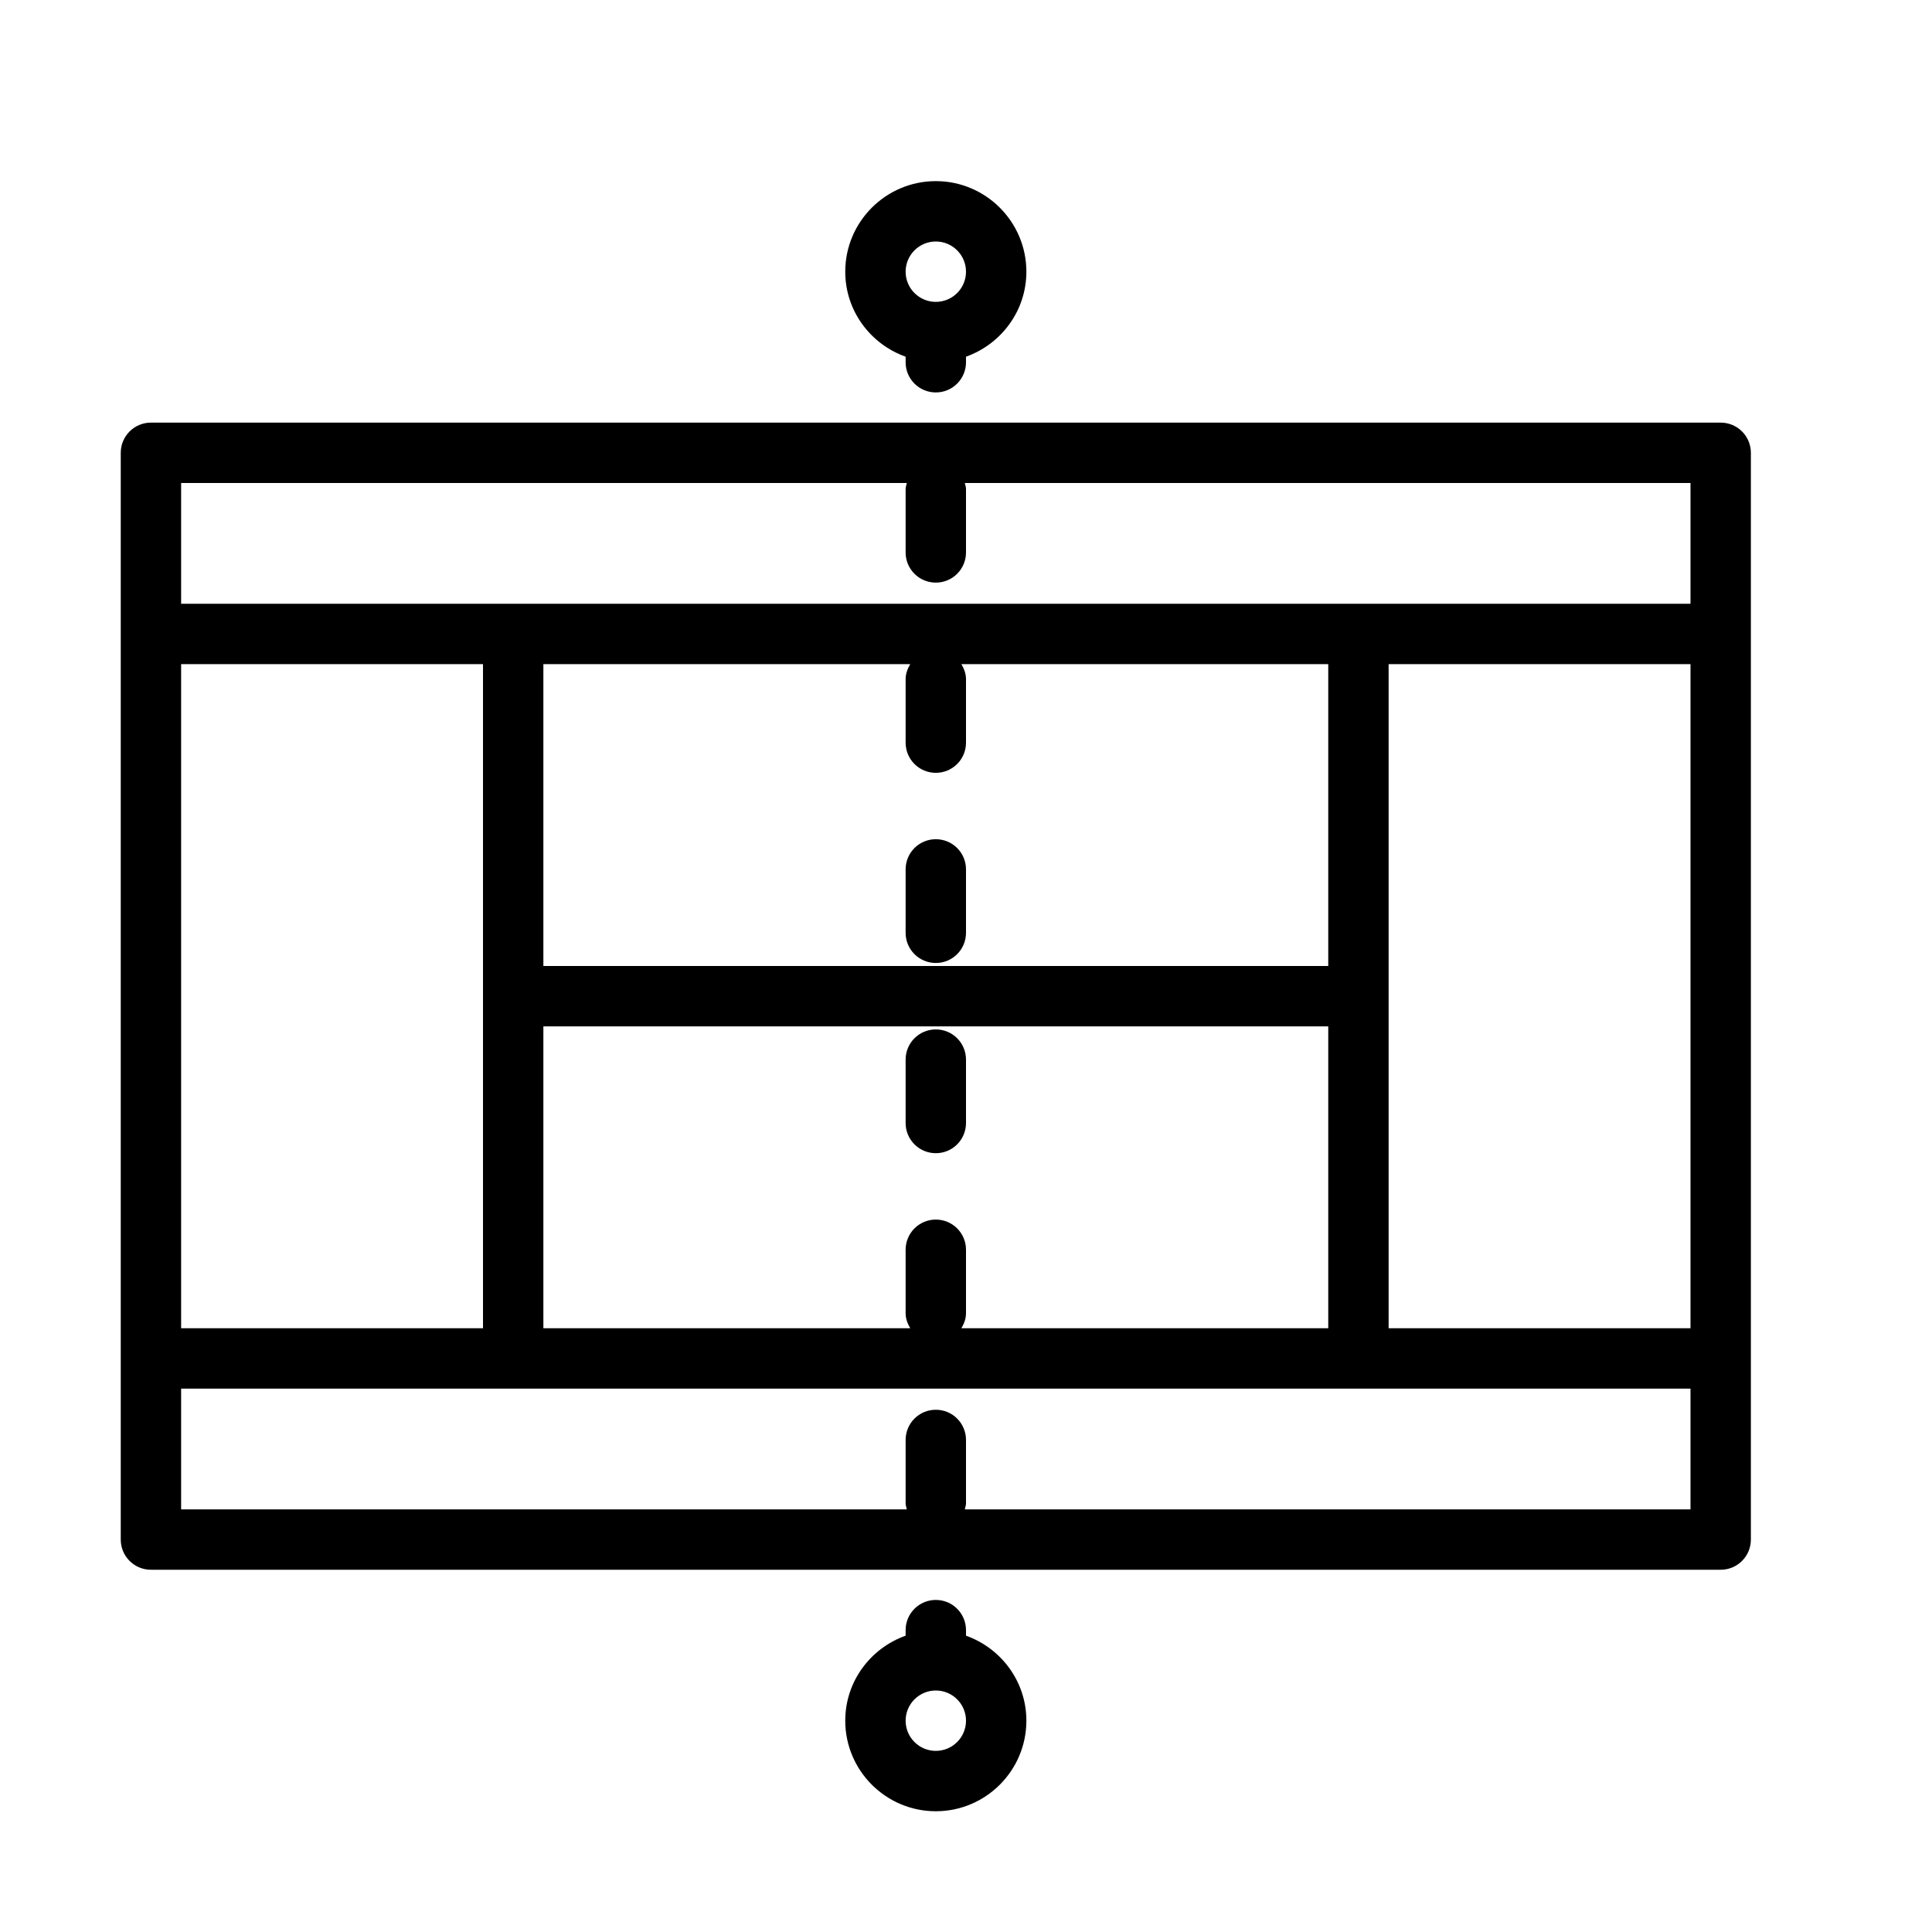 <?xml version="1.0" encoding="UTF-8" standalone="no"?>
<svg width="64px" height="64px" viewBox="0 0 64 64" version="1.1" xmlns="http://www.w3.org/2000/svg" xmlns:xlink="http://www.w3.org/1999/xlink">
    <!-- Generator: Sketch 3.7.2 (28276) - http://www.bohemiancoding.com/sketch -->
    <title>spo-tennis-court</title>
    <desc>Created with Sketch.</desc>
    <defs></defs>
    <g id="64px-Line" stroke="none" stroke-width="1" fill="none" fill-rule="evenodd">
        <g id="spo-tennis-court"></g>
        <path d="M32,54.184 L32,54 C32,53.447 31.553,53 31,53 C30.447,53 30,53.447 30,54 L30,54.184 C28.839,54.598 28,55.698 28,57 C28,58.654 29.346,60 31,60 C32.654,60 34,58.654 34,57 C34,55.698 33.161,54.598 32,54.184 L32,54.184 Z M31,58 C30.448,58 30,57.552 30,57 C30,56.448 30.448,56 31,56 C31.552,56 32,56.448 32,57 C32,57.552 31.552,58 31,58 L31,58 Z" id="Shape" fill="#000000"></path>
        <path d="M57,14 L5,14 C4.447,14 4,14.447 4,15 L4,51 C4,51.553 4.447,52 5,52 L57,52 C57.553,52 58,51.553 58,51 L58,15 C58,14.447 57.553,14 57,14 L57,14 Z M31.847,44 C31.936,43.851 32,43.686 32,43.5 L32,41.4 C32,40.847 31.553,40.4 31,40.4 C30.447,40.4 30,40.847 30,41.4 L30,43.5 C30,43.686 30.065,43.851 30.153,44 L18,44 L18,34 L44,34 L44,44 L31.847,44 L31.847,44 Z M6,44 L6,22 L16,22 L16,44 L6,44 L6,44 Z M30.153,22 C30.064,22.149 30,22.314 30,22.5 L30,24.601 C30,25.154 30.447,25.601 31,25.601 C31.553,25.601 32,25.154 32,24.601 L32,22.5 C32,22.314 31.935,22.149 31.847,22 L44,22 L44,32 L18,32 L18,22 L30.153,22 L30.153,22 Z M46,22 L56,22 L56,44 L46,44 L46,22 L46,22 Z M30.04,16 C30.026,16.067 30,16.129 30,16.2 L30,18.3 C30,18.853 30.447,19.3 31,19.3 C31.553,19.3 32,18.853 32,18.3 L32,16.2 C32,16.129 31.974,16.067 31.96,16 L56,16 L56,20 L6,20 L6,16 L30.04,16 L30.04,16 Z M31.96,50 C31.974,49.933 32,49.871 32,49.8 L32,47.7 C32,47.147 31.553,46.7 31,46.7 C30.447,46.7 30,47.147 30,47.7 L30,49.8 C30,49.871 30.026,49.933 30.04,50 L6,50 L6,46 L56,46 L56,50 L31.96,50 L31.96,50 Z" id="Shape" fill="#000000"></path>
        <path d="M31,13 C31.553,13 32,12.553 32,12 L32,11.816 C33.161,11.402 34,10.302 34,9 C34,7.346 32.654,6 31,6 C29.346,6 28,7.346 28,9 C28,10.302 28.839,11.402 30,11.816 L30,12 C30,12.553 30.447,13 31,13 L31,13 Z M31,8 C31.552,8 32,8.448 32,9 C32,9.552 31.552,10 31,10 C30.448,10 30,9.552 30,9 C30,8.448 30.448,8 31,8 L31,8 Z" id="Shape" fill="#000000"></path>
        <path d="M31,34.101 C30.447,34.101 30,34.548 30,35.101 L30,37.201 C30,37.754 30.447,38.201 31,38.201 C31.553,38.201 32,37.754 32,37.201 L32,35.101 C32,34.548 31.553,34.101 31,34.101 L31,34.101 Z" id="Shape" fill="#000000"></path>
        <path d="M31,31.9 C31.553,31.9 32,31.453 32,30.9 L32,28.8 C32,28.247 31.553,27.8 31,27.8 C30.447,27.8 30,28.247 30,28.8 L30,30.901 C30,31.453 30.447,31.9 31,31.9 L31,31.9 Z" id="Shape" fill="#000000"></path>
    </g>
</svg>